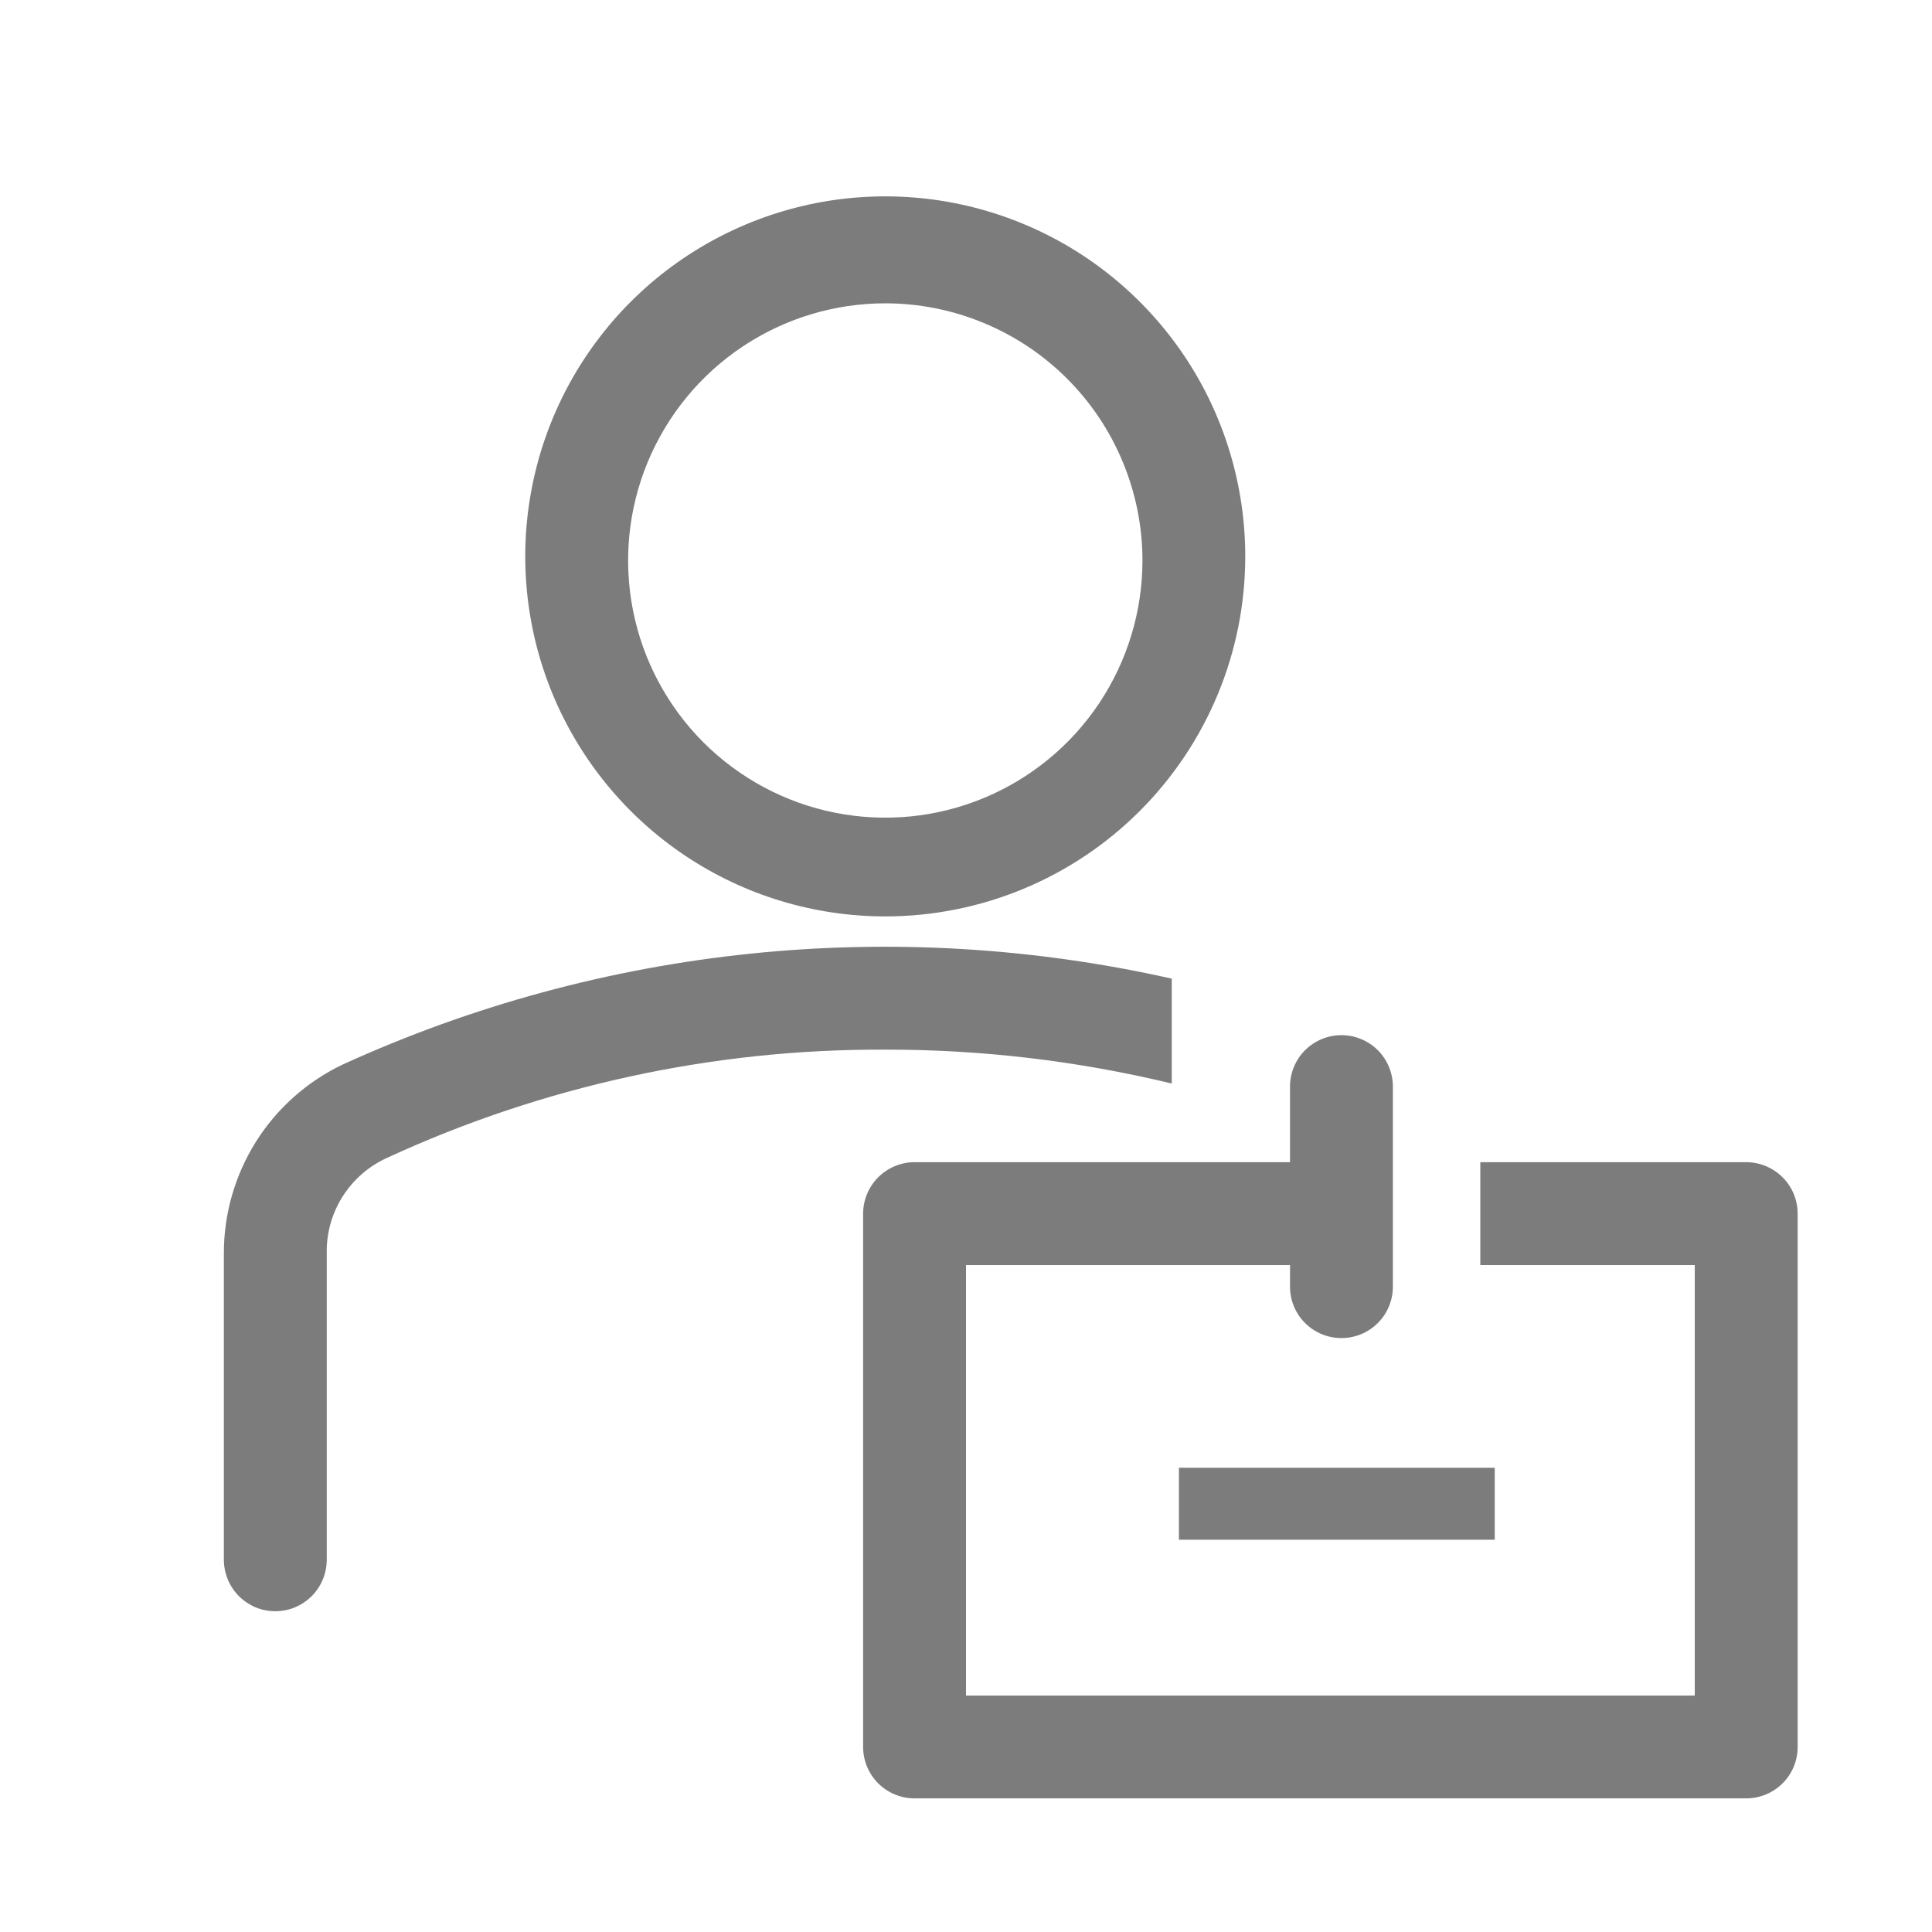 <svg width="24" height="24" viewBox="0 0 24 24" fill="none" xmlns="http://www.w3.org/2000/svg">
<path d="M10.997 11.384C10.113 11.384 9.248 11.122 8.512 10.63C7.777 10.139 7.204 9.44 6.865 8.623C6.527 7.806 6.438 6.907 6.611 6.039C6.783 5.172 7.209 4.375 7.835 3.749C8.46 3.124 9.257 2.698 10.125 2.525C10.992 2.353 11.891 2.441 12.709 2.78C13.526 3.118 14.224 3.692 14.716 4.427C15.207 5.162 15.469 6.027 15.469 6.912C15.469 8.098 14.998 9.235 14.159 10.074C13.321 10.913 12.183 11.384 10.997 11.384ZM10.997 3.768C10.365 3.768 9.748 3.956 9.222 4.307C8.697 4.658 8.288 5.157 8.046 5.74C7.804 6.324 7.741 6.966 7.864 7.586C7.987 8.206 8.292 8.775 8.738 9.222C9.185 9.668 9.754 9.973 10.374 10.096C10.994 10.219 11.636 10.156 12.22 9.914C12.803 9.672 13.302 9.263 13.653 8.738C14.004 8.212 14.192 7.595 14.192 6.963C14.192 6.543 14.109 6.128 13.948 5.74C13.788 5.353 13.553 5.001 13.256 4.704C12.959 4.407 12.607 4.172 12.22 4.012C11.832 3.851 11.417 3.768 10.997 3.768ZM14.556 12.157C11.098 11.379 7.481 11.753 4.257 13.224C3.813 13.436 3.439 13.769 3.178 14.185C2.917 14.602 2.779 15.084 2.781 15.575V19.376C2.781 19.46 2.798 19.543 2.83 19.621C2.862 19.698 2.909 19.769 2.968 19.828C3.027 19.887 3.098 19.934 3.175 19.967C3.253 19.999 3.336 20.015 3.42 20.015C3.504 20.015 3.587 19.999 3.664 19.967C3.742 19.934 3.812 19.887 3.872 19.828C3.931 19.769 3.978 19.698 4.01 19.621C4.042 19.543 4.059 19.46 4.059 19.376V15.575C4.053 15.326 4.12 15.081 4.252 14.87C4.384 14.659 4.574 14.491 4.8 14.387C6.742 13.49 8.858 13.029 10.997 13.039C12.196 13.037 13.39 13.179 14.556 13.46V12.157ZM14.645 18.233H18.568V19.127H14.645V18.233Z" fill="#7C7C7C"/>
<path d="M21.692 14.437H18.389V15.715H21.053V21.063H12V15.715H16.025V15.983C16.025 16.153 16.092 16.316 16.212 16.435C16.332 16.555 16.494 16.622 16.664 16.622C16.833 16.622 16.996 16.555 17.116 16.435C17.235 16.316 17.303 16.153 17.303 15.983V13.498C17.303 13.329 17.235 13.166 17.116 13.046C16.996 12.927 16.833 12.859 16.664 12.859C16.494 12.859 16.332 12.927 16.212 13.046C16.092 13.166 16.025 13.329 16.025 13.498V14.437H11.361C11.192 14.437 11.029 14.505 10.909 14.625C10.79 14.744 10.722 14.907 10.722 15.076V21.702C10.722 21.871 10.79 22.034 10.909 22.153C11.029 22.273 11.192 22.34 11.361 22.34H21.692C21.861 22.34 22.024 22.273 22.144 22.153C22.264 22.034 22.331 21.871 22.331 21.702V15.076C22.331 14.907 22.264 14.744 22.144 14.625C22.024 14.505 21.861 14.437 21.692 14.437Z" fill="#7C7C7C"/>
</svg>
